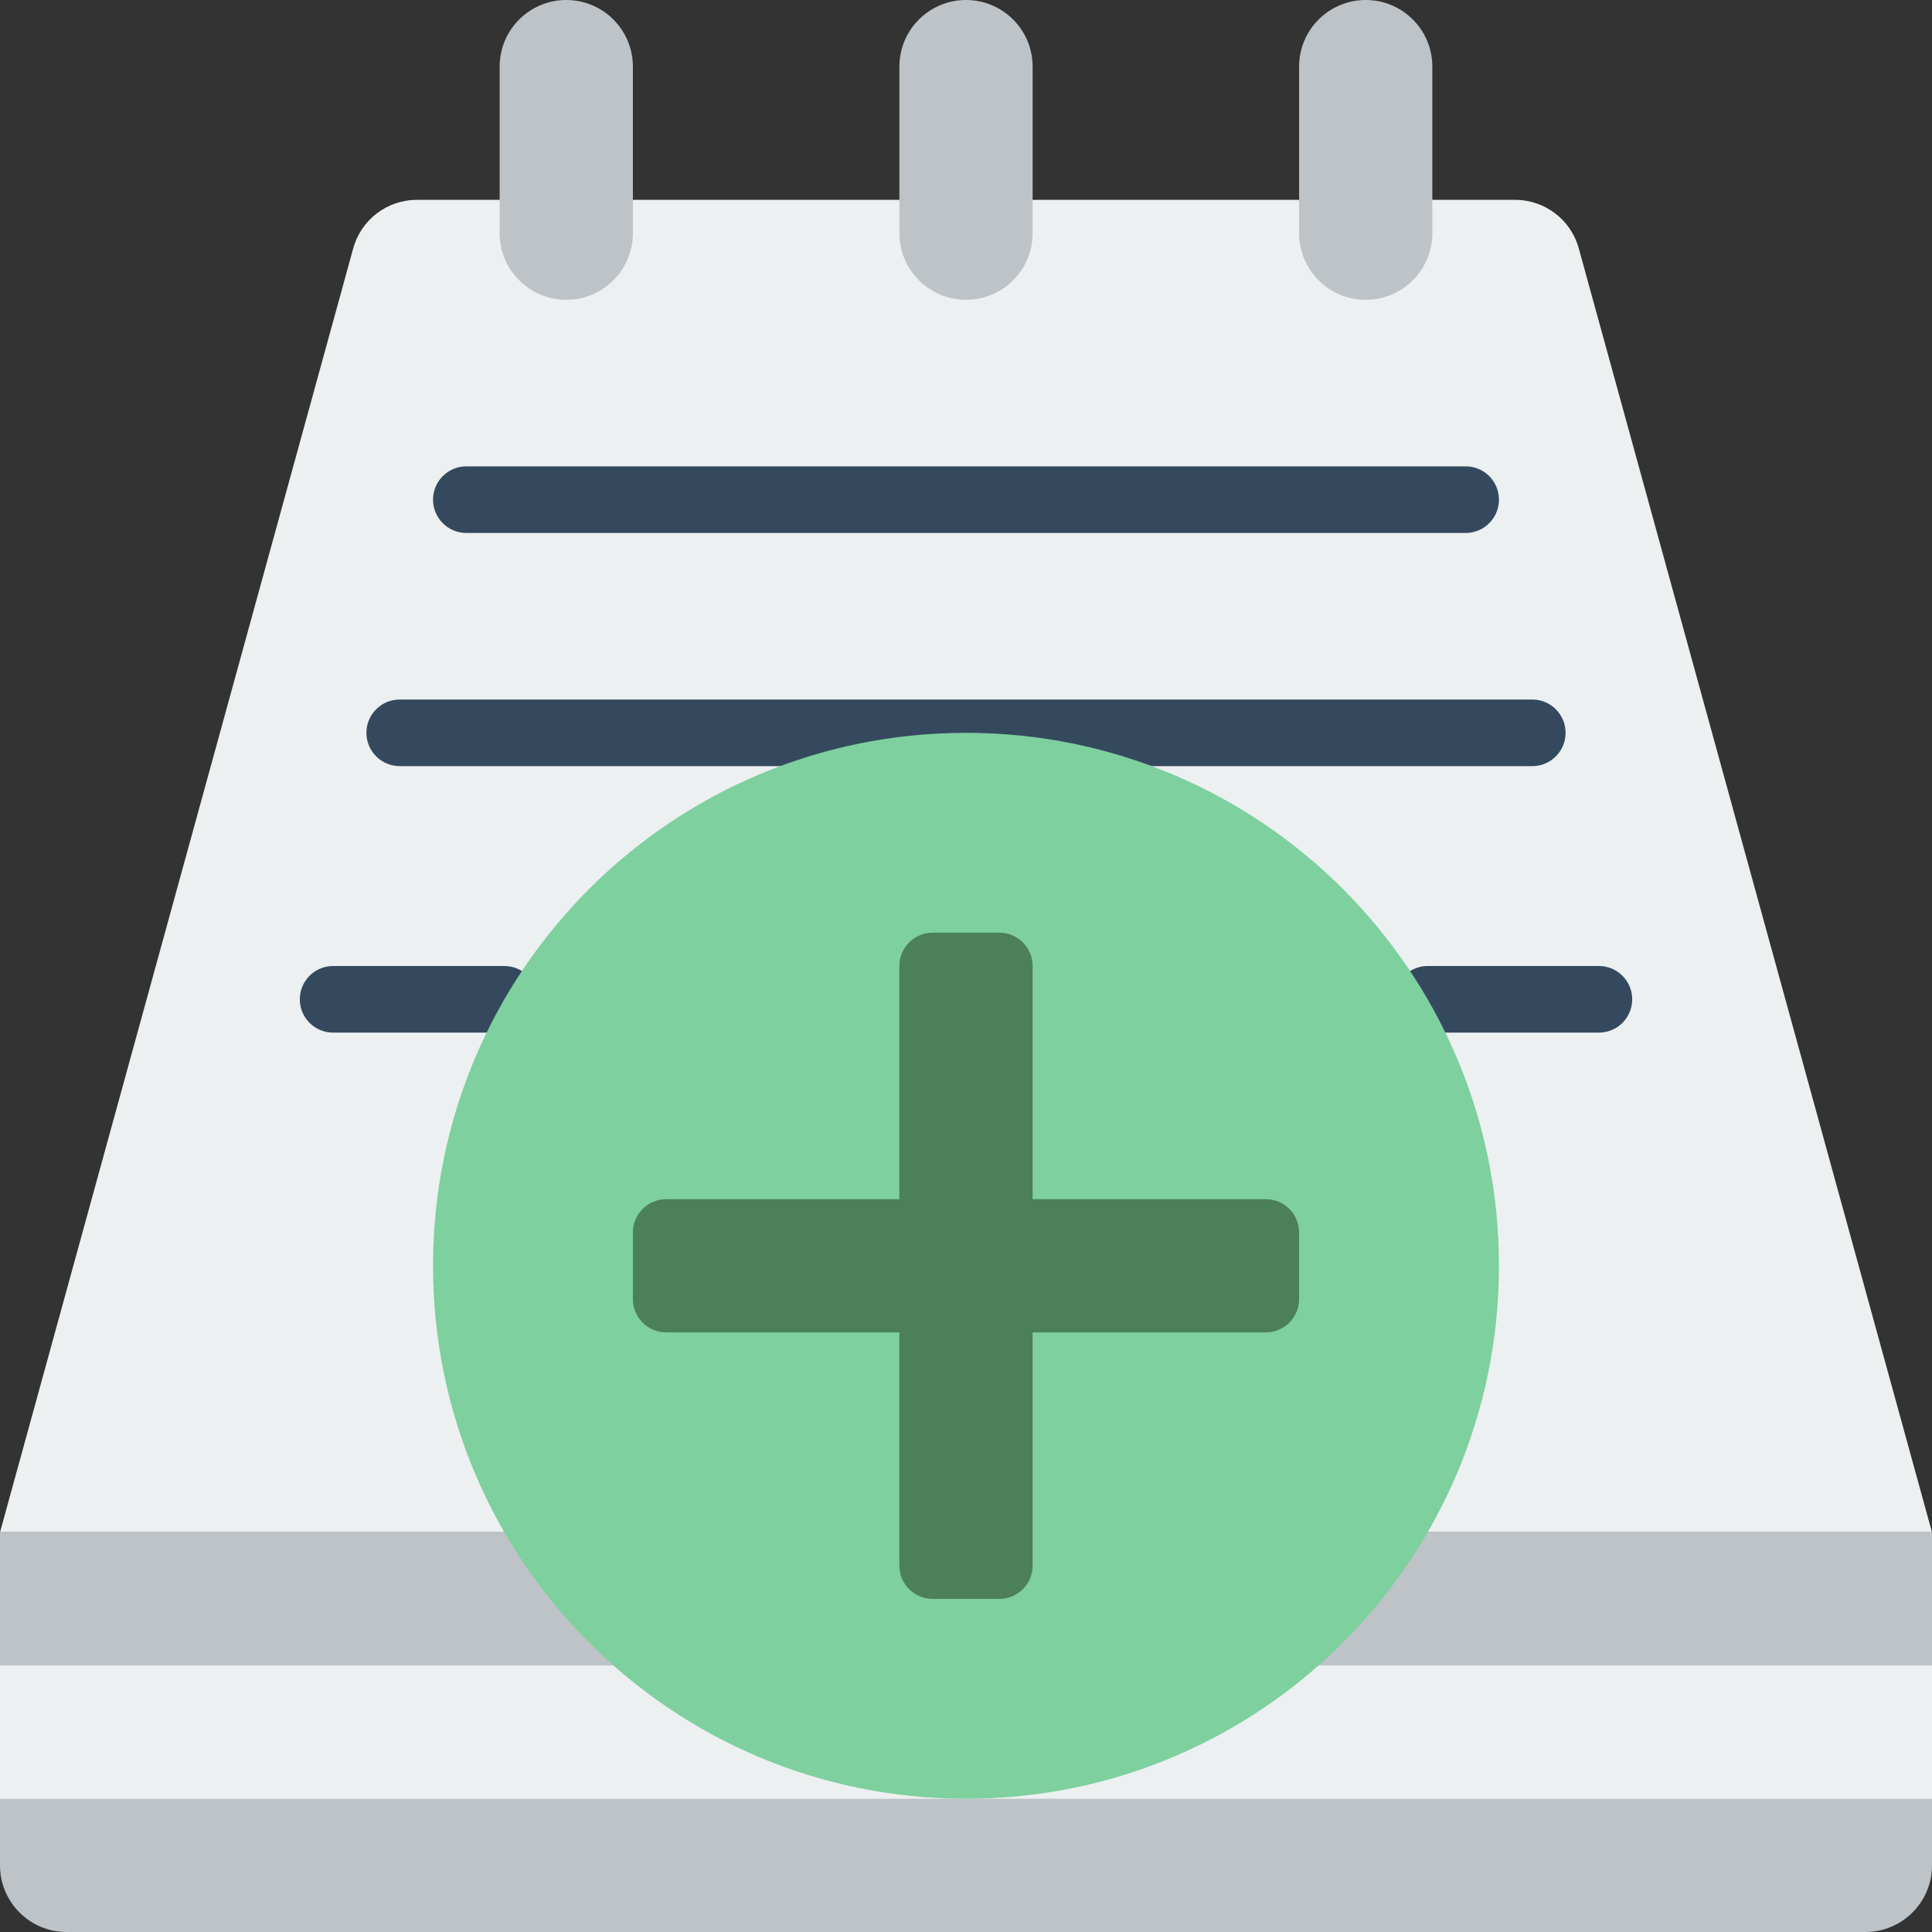 <svg height="512pt" viewBox="0 0 512 512" width="512pt" xmlns="http://www.w3.org/2000/svg"><rect x="0" y="0" width="512" height="512" fill="#333333" stroke="none"/><path d="m0 406.07 93.574-340.129c2.047-7.672 9.008-13 16.945-12.977h290.961c7.938-.023 14.898 5.305 16.945 12.977l93.574 340.129zm0 0" fill="#ecf0f1"/><path d="m494.344 512h-476.688c-9.75 0-17.656-7.906-17.656-17.656v-88.273h512v88.273c0 9.75-7.906 17.656-17.656 17.656zm0 0" fill="#bdc3c7"/><path d="m0 441.379h512v35.312h-512zm0 0" fill="#ecf0f1"/><path d="m150.07 0c9.75 0 17.652 7.906 17.652 17.656v44.137c0 9.75-7.902 17.656-17.652 17.656-9.754 0-17.656-7.906-17.656-17.656v-44.137c0-9.75 7.902-17.656 17.656-17.656zm0 0" fill="#bdc3c7"/><path d="m361.93 0c9.754 0 17.656 7.906 17.656 17.656v44.137c0 9.75-7.902 17.656-17.656 17.656-9.75 0-17.652-7.906-17.652-17.656v-44.137c0-9.75 7.902-17.656 17.652-17.656zm0 0" fill="#bdc3c7"/><path d="m256 0c9.75 0 17.656 7.906 17.656 17.656v44.137c0 9.75-7.906 17.656-17.656 17.656s-17.656-7.906-17.656-17.656v-44.137c0-9.75 7.906-17.656 17.656-17.656zm0 0" fill="#bdc3c7"/><g fill="#35495e"><path d="m388.414 141.242h-264.828c-4.875 0-8.828-3.953-8.828-8.828s3.953-8.828 8.828-8.828h264.828c4.875 0 8.828 3.953 8.828 8.828s-3.953 8.828-8.828 8.828zm0 0"/><path d="m406.07 203.035h-300.141c-4.875 0-8.828-3.953-8.828-8.828s3.953-8.828 8.828-8.828h300.141c4.875 0 8.828 3.953 8.828 8.828s-3.953 8.828-8.828 8.828zm0 0"/><path d="m423.723 273.656h-45.371c-4.875 0-8.828-3.953-8.828-8.828s3.953-8.828 8.828-8.828h45.371c4.875 0 8.828 3.953 8.828 8.828s-3.953 8.828-8.828 8.828zm0 0"/><path d="m133.648 273.656h-45.371c-4.875 0-8.828-3.953-8.828-8.828s3.953-8.828 8.828-8.828h45.371c4.875 0 8.828 3.953 8.828 8.828s-3.953 8.828-8.828 8.828zm0 0"/></g><path d="m397.242 335.449c0 78.004-63.238 141.242-141.242 141.242s-141.242-63.238-141.242-141.242c0-78.008 63.238-141.242 141.242-141.242s141.242 63.234 141.242 141.242zm0 0" fill="#7ed09e"/><path d="m335.449 317.793h-61.793v-61.793c0-4.875-3.953-8.828-8.828-8.828h-17.656c-4.875 0-8.828 3.953-8.828 8.828v61.793h-61.793c-4.875 0-8.828 3.953-8.828 8.828v17.656c0 4.875 3.953 8.824 8.828 8.824h61.793v61.797c0 4.875 3.953 8.824 8.828 8.824h17.656c4.875 0 8.828-3.949 8.828-8.824v-61.797h61.793c4.875 0 8.828-3.949 8.828-8.824v-17.656c0-4.875-3.953-8.828-8.828-8.828zm0 0" fill="#4c8056"/></svg>